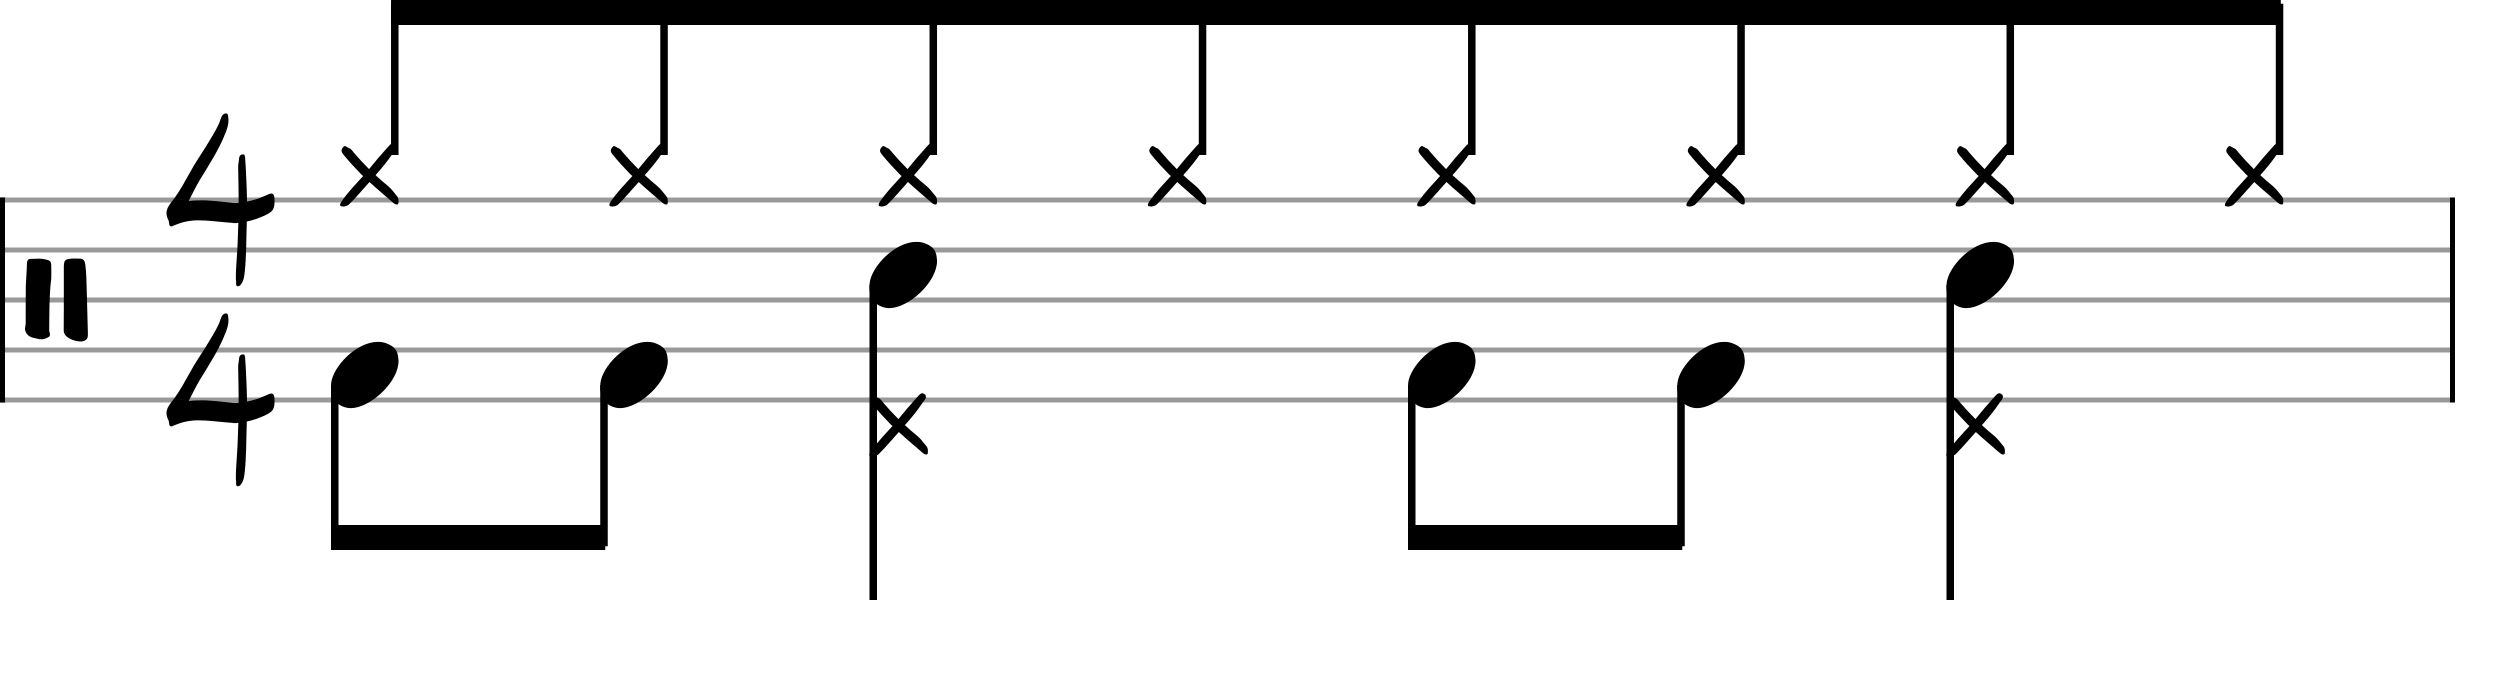 <svg xmlns="http://www.w3.org/2000/svg" stroke-width="0.3" stroke-dasharray="none" fill="black" stroke="black" font-family="Arial, sans-serif" font-size="10pt" font-weight="normal" font-style="normal" width="500" height="140" viewBox="0 0 500 140" style="width: 500px; height: 140px; border: none;"><g class="vf-stave" id="vf-auto24451" stroke-width="1" fill="#999999" stroke="#999999"><path fill="none" d="M0 40L490 40"/><path fill="none" d="M0 50L490 50"/><path fill="none" d="M0 60L490 60"/><path fill="none" d="M0 70L490 70"/><path fill="none" d="M0 80L490 80"/></g><g class="vf-stavebarline" id="vf-auto24452"><rect y="39.5" width="1" height="41" stroke="none"/></g><g class="vf-stavebarline" id="vf-auto24453"><rect x="490" y="39.5" width="1" height="41" stroke="none"/></g><g class="vf-clef" id="vf-auto24454"><path stroke="none" d="M16.082 68.294C16.313 68.294,16.52 68.294,16.681 68.225C17.465 67.972,17.603 67.488,17.58 66.797C17.511 63.917,17.442 61.06,17.349 58.18C17.28 56.383,17.303 54.586,17.05 52.835C16.935 52.166,16.704 51.729,15.944 51.729C15.575 51.729,15.184 51.706,14.792 51.706C14.585 51.706,14.423 51.706,14.216 51.729C13.018 51.867,12.834 52.005,12.764 53.226L12.764 61.682C12.764 63.156,12.764 64.608,12.741 66.083C12.741 66.313,12.788 66.543,12.903 66.774C13.271 67.603,14.93 68.294,16.082 68.294M8.318 67.857C8.848 67.857,9.355 67.626,9.769 67.373C9.954 67.258,10 67.096,10 66.935C10 66.659,9.838 66.336,9.838 66.036C9.884 62.58,9.815 59.148,10.253 55.692C10.253 54.931,10.276 54.171,10.253 53.388C10.253 52.259,10.115 52.097,9.009 51.867C8.617 51.775,8.18 51.729,7.765 51.729C7.212 51.729,6.659 51.798,6.106 51.775C5.668 51.775,5.438 52.074,5.392 52.558C5.369 54.125,5.207 55.692,5.161 57.235C5.138 59.009,5.138 60.76,5.138 62.511L5.138 64.7C5.138 65.069,5 65.414,5 65.783C5 65.898,5 66.036,5.069 66.198C5.553 67.603,6.82 67.557,7.926 67.834C8.041 67.857,8.18 67.857,8.318 67.857"/></g><g class="vf-timesignature" id="vf-auto24455"><path stroke="none" d="M47.466 57.234C47.809 57.332,48.102 57.038,48.274 56.744C48.739 56.157,48.788 55.447,48.91 54.737C49.302 51.383,49.229 48.005,49.351 44.651L49.351 44.308C50.599 44.064,51.75 43.623,52.925 43.109C54.639 42.301,54.932 41.86,54.908 40C54.908 39.119,54.712 38.727,54.271 38.703C54.051 38.703,53.733 38.8,53.341 39.021L53.096 39.119C51.897 39.657,50.673 40.073,49.4 40.318C49.4 38.776,49.326 37.209,49.253 35.667C49.18 34.37,49.155 33.023,49.033 31.726C49.008 31.432,49.033 30.869,48.592 30.869C48.151 30.869,47.858 31.163,47.809 31.677C47.784 32.313,47.588 32.95,47.637 33.586C47.662 35.912,47.735 38.237,47.735 40.539C47.319 40.563,46.903 40.563,46.511 40.539C44.357 40.392,42.252 40.024,40.049 40.073C39.29 40.073,38.506 40.098,37.723 40.22C38.506 38.727,39.143 37.356,39.951 36.01C41.811 32.95,43.818 29.914,45.14 26.487C45.459 25.679,45.703 24.871,45.703 24.039C45.703 23.794,45.654 23.549,45.63 23.28C45.581 23.084,45.581 22.693,45.312 22.693C45.018 22.668,44.675 22.766,44.504 23.035C44.382 23.256,44.259 23.427,44.186 23.647C43.696 25.239,42.815 26.609,41.982 28.005C40.979 29.743,39.804 31.408,38.776 33.121C37.331 35.569,36.132 38.091,34.369 40.318C33.806 41.028,33.292 41.763,33.292 42.644C33.292 42.962,33.366 43.28,33.488 43.599C33.635 43.917,33.806 44.235,33.806 44.553C33.855 45.067,33.953 45.263,34.247 45.288C34.369 45.288,34.59 45.214,34.834 45.067C36.401 44.406,37.968 44.064,39.632 44.064C41.811 44.064,44.014 44.406,46.193 44.553C46.438 44.578,46.683 44.578,46.927 44.627C47.172 44.627,47.417 44.627,47.662 44.553C47.588 46.561,47.564 48.568,47.417 50.575C47.344 52.118,47.172 53.684,47.172 55.3C47.172 55.692,47.172 56.034,47.221 56.402C47.221 56.72,47.172 57.136,47.466 57.234"/><path stroke="none" d="M47.466 97.234C47.809 97.332,48.102 97.038,48.274 96.744C48.739 96.157,48.788 95.447,48.91 94.737C49.302 91.383,49.229 88.005,49.351 84.651L49.351 84.308C50.599 84.064,51.75 83.623,52.925 83.109C54.639 82.301,54.932 81.86,54.908 80C54.908 79.119,54.712 78.727,54.271 78.703C54.051 78.703,53.733 78.8,53.341 79.021L53.096 79.119C51.897 79.657,50.673 80.073,49.4 80.318C49.4 78.776,49.326 77.209,49.253 75.667C49.18 74.37,49.155 73.023,49.033 71.726C49.008 71.432,49.033 70.869,48.592 70.869C48.151 70.869,47.858 71.163,47.809 71.677C47.784 72.313,47.588 72.95,47.637 73.586C47.662 75.912,47.735 78.237,47.735 80.539C47.319 80.563,46.903 80.563,46.511 80.539C44.357 80.392,42.252 80.024,40.049 80.073C39.29 80.073,38.506 80.098,37.723 80.22C38.506 78.727,39.143 77.356,39.951 76.01C41.811 72.95,43.818 69.914,45.14 66.487C45.459 65.679,45.703 64.871,45.703 64.039C45.703 63.794,45.654 63.549,45.63 63.28C45.581 63.084,45.581 62.693,45.312 62.693C45.018 62.668,44.675 62.766,44.504 63.035C44.382 63.256,44.259 63.427,44.186 63.647C43.696 65.239,42.815 66.609,41.982 68.005C40.979 69.743,39.804 71.408,38.776 73.121C37.331 75.569,36.132 78.091,34.369 80.318C33.806 81.028,33.292 81.763,33.292 82.644C33.292 82.962,33.366 83.28,33.488 83.599C33.635 83.917,33.806 84.235,33.806 84.553C33.855 85.067,33.953 85.263,34.247 85.288C34.369 85.288,34.59 85.214,34.834 85.067C36.401 84.406,37.968 84.064,39.632 84.064C41.811 84.064,44.014 84.406,46.193 84.553C46.438 84.578,46.683 84.578,46.927 84.627C47.172 84.627,47.417 84.627,47.662 84.553C47.588 86.561,47.564 88.568,47.417 90.575C47.344 92.118,47.172 93.684,47.172 95.3C47.172 95.692,47.172 96.034,47.221 96.402C47.221 96.72,47.172 97.136,47.466 97.234"/></g><g class="vf-stavenote" id="vf-auto24460"><g class="vf-notehead" id="vf-auto24464" pointer-events="bounding-box"><path stroke="none" d="M68.672 41.318C69.149 41.262,69.599 41.15,69.964 40.728C70.61 40.054,71.255 39.409,71.873 38.678L73.895 36.404C75.439 37.836,77.04 39.156,78.612 40.532C78.809 40.7,79.062 40.897,79.342 40.897L79.483 40.897C79.707 40.813,79.707 40.588,79.707 40.391L79.707 40.223C79.707 39.802,79.623 39.437,79.342 39.156C78.809 38.51,78.332 37.836,77.686 37.274C76.787 36.544,75.945 35.814,75.102 35.028C76.366 33.624,77.573 32.164,78.612 30.591C78.893 30.226,79.314 29.749,79.314 29.328C79.314 29.187,79.258 29.019,79.118 28.907C78.949 28.738,78.753 28.654,78.584 28.654C78.135 28.654,77.742 29.272,77.405 29.609C76.141 30.985,74.99 32.36,73.811 33.821C72.716 32.726,71.705 31.63,70.722 30.479C70.441 30.114,70.16 29.693,69.711 29.581C69.486 29.496,69.206 29.216,68.953 29.216C68.84 29.216,68.756 29.272,68.644 29.412C68.419 29.665,68.307 29.918,68.307 30.142C68.307 30.339,68.419 30.591,68.644 30.872C69.767 32.248,70.946 33.54,72.182 34.803C72.35 34.972,72.463 35.084,72.631 35.197C71.143 36.853,69.571 38.426,68.307 40.307C68.195 40.532,68.026 40.7,68.026 40.953C68.026 40.981,68.026 41.065,68.054 41.093C68.138 41.346,68.419 41.234,68.672 41.318"/></g></g><g class="vf-stavenote" id="vf-auto24466"><g class="vf-notehead" id="vf-auto24470" pointer-events="bounding-box"><path stroke="none" d="M122.522 41.318C122.999 41.262,123.449 41.15,123.814 40.728C124.46 40.054,125.105 39.409,125.723 38.678L127.745 36.404C129.289 37.836,130.89 39.156,132.462 40.532C132.659 40.7,132.912 40.897,133.192 40.897L133.333 40.897C133.558 40.813,133.558 40.588,133.558 40.391L133.558 40.223C133.558 39.802,133.473 39.437,133.192 39.156C132.659 38.51,132.182 37.836,131.536 37.274C130.637 36.544,129.795 35.814,128.952 35.028C130.216 33.624,131.423 32.164,132.462 30.591C132.743 30.226,133.164 29.749,133.164 29.328C133.164 29.187,133.108 29.019,132.968 28.907C132.799 28.738,132.603 28.654,132.434 28.654C131.985 28.654,131.592 29.272,131.255 29.609C129.991 30.985,128.84 32.36,127.661 33.821C126.566 32.726,125.555 31.63,124.572 30.479C124.291 30.114,124.01 29.693,123.561 29.581C123.336 29.496,123.056 29.216,122.803 29.216C122.691 29.216,122.606 29.272,122.494 29.412C122.269 29.665,122.157 29.918,122.157 30.142C122.157 30.339,122.269 30.591,122.494 30.872C123.617 32.248,124.797 33.54,126.032 34.803C126.201 34.972,126.313 35.084,126.481 35.197C124.993 36.853,123.421 38.426,122.157 40.307C122.045 40.532,121.876 40.7,121.876 40.953C121.876 40.981,121.876 41.065,121.904 41.093C121.989 41.346,122.269 41.234,122.522 41.318"/></g></g><g class="vf-stavenote" id="vf-auto24472"><g class="vf-notehead" id="vf-auto24476" pointer-events="bounding-box"><path stroke="none" d="M176.372 41.318C176.85 41.262,177.299 41.15,177.664 40.728C178.31 40.054,178.956 39.409,179.573 38.678L181.595 36.404C183.139 37.836,184.74 39.156,186.312 40.532C186.509 40.7,186.762 40.897,187.043 40.897L187.183 40.897C187.408 40.813,187.408 40.588,187.408 40.391L187.408 40.223C187.408 39.802,187.323 39.437,187.043 39.156C186.509 38.51,186.032 37.836,185.386 37.274C184.487 36.544,183.645 35.814,182.802 35.028C184.066 33.624,185.274 32.164,186.312 30.591C186.593 30.226,187.014 29.749,187.014 29.328C187.014 29.187,186.958 29.019,186.818 28.907C186.649 28.738,186.453 28.654,186.284 28.654C185.835 28.654,185.442 29.272,185.105 29.609C183.841 30.985,182.69 32.36,181.511 33.821C180.416 32.726,179.405 31.63,178.422 30.479C178.141 30.114,177.86 29.693,177.411 29.581C177.186 29.496,176.906 29.216,176.653 29.216C176.541 29.216,176.456 29.272,176.344 29.412C176.119 29.665,176.007 29.918,176.007 30.142C176.007 30.339,176.119 30.591,176.344 30.872C177.467 32.248,178.647 33.54,179.882 34.803C180.051 34.972,180.163 35.084,180.331 35.197C178.843 36.853,177.271 38.426,176.007 40.307C175.895 40.532,175.726 40.7,175.726 40.953C175.726 40.981,175.726 41.065,175.754 41.093C175.839 41.346,176.119 41.234,176.372 41.318"/></g></g><g class="vf-stavenote" id="vf-auto24478"><g class="vf-notehead" id="vf-auto24482" pointer-events="bounding-box"><path stroke="none" d="M230.222 41.318C230.7 41.262,231.149 41.15,231.514 40.728C232.16 40.054,232.806 39.409,233.423 38.678L235.445 36.404C236.99 37.836,238.59 39.156,240.163 40.532C240.359 40.7,240.612 40.897,240.893 40.897L241.033 40.897C241.258 40.813,241.258 40.588,241.258 40.391L241.258 40.223C241.258 39.802,241.173 39.437,240.893 39.156C240.359 38.51,239.882 37.836,239.236 37.274C238.337 36.544,237.495 35.814,236.653 35.028C237.916 33.624,239.124 32.164,240.163 30.591C240.443 30.226,240.865 29.749,240.865 29.328C240.865 29.187,240.808 29.019,240.668 28.907C240.5 28.738,240.303 28.654,240.134 28.654C239.685 28.654,239.292 29.272,238.955 29.609C237.692 30.985,236.54 32.36,235.361 33.821C234.266 32.726,233.255 31.63,232.272 30.479C231.991 30.114,231.71 29.693,231.261 29.581C231.037 29.496,230.756 29.216,230.503 29.216C230.391 29.216,230.306 29.272,230.194 29.412C229.97 29.665,229.857 29.918,229.857 30.142C229.857 30.339,229.97 30.591,230.194 30.872C231.317 32.248,232.497 33.54,233.732 34.803C233.901 34.972,234.013 35.084,234.182 35.197C232.693 36.853,231.121 38.426,229.857 40.307C229.745 40.532,229.576 40.7,229.576 40.953C229.576 40.981,229.576 41.065,229.604 41.093C229.689 41.346,229.97 41.234,230.222 41.318"/></g></g><g class="vf-stavenote" id="vf-auto24484"><g class="vf-notehead" id="vf-auto24488" pointer-events="bounding-box"><path stroke="none" d="M284.072 41.318C284.55 41.262,284.999 41.15,285.364 40.728C286.01 40.054,286.656 39.409,287.273 38.678L289.295 36.404C290.84 37.836,292.44 39.156,294.013 40.532C294.209 40.7,294.462 40.897,294.743 40.897L294.883 40.897C295.108 40.813,295.108 40.588,295.108 40.391L295.108 40.223C295.108 39.802,295.024 39.437,294.743 39.156C294.209 38.51,293.732 37.836,293.086 37.274C292.187 36.544,291.345 35.814,290.503 35.028C291.766 33.624,292.974 32.164,294.013 30.591C294.293 30.226,294.715 29.749,294.715 29.328C294.715 29.187,294.658 29.019,294.518 28.907C294.35 28.738,294.153 28.654,293.985 28.654C293.535 28.654,293.142 29.272,292.805 29.609C291.542 30.985,290.39 32.36,289.211 33.821C288.116 32.726,287.105 31.63,286.122 30.479C285.841 30.114,285.561 29.693,285.111 29.581C284.887 29.496,284.606 29.216,284.353 29.216C284.241 29.216,284.157 29.272,284.044 29.412C283.82 29.665,283.707 29.918,283.707 30.142C283.707 30.339,283.82 30.591,284.044 30.872C285.167 32.248,286.347 33.54,287.582 34.803C287.751 34.972,287.863 35.084,288.032 35.197C286.543 36.853,284.971 38.426,283.707 40.307C283.595 40.532,283.426 40.7,283.426 40.953C283.426 40.981,283.426 41.065,283.455 41.093C283.539 41.346,283.82 41.234,284.072 41.318"/></g></g><g class="vf-stavenote" id="vf-auto24490"><g class="vf-notehead" id="vf-auto24494" pointer-events="bounding-box"><path stroke="none" d="M337.922 41.318C338.4 41.262,338.849 41.15,339.214 40.728C339.86 40.054,340.506 39.409,341.124 38.678L343.145 36.404C344.69 37.836,346.29 39.156,347.863 40.532C348.059 40.7,348.312 40.897,348.593 40.897L348.733 40.897C348.958 40.813,348.958 40.588,348.958 40.391L348.958 40.223C348.958 39.802,348.874 39.437,348.593 39.156C348.059 38.51,347.582 37.836,346.936 37.274C346.038 36.544,345.195 35.814,344.353 35.028C345.616 33.624,346.824 32.164,347.863 30.591C348.144 30.226,348.565 29.749,348.565 29.328C348.565 29.187,348.509 29.019,348.368 28.907C348.2 28.738,348.003 28.654,347.835 28.654C347.385 28.654,346.992 29.272,346.655 29.609C345.392 30.985,344.24 32.36,343.061 33.821C341.966 32.726,340.955 31.63,339.972 30.479C339.691 30.114,339.411 29.693,338.961 29.581C338.737 29.496,338.456 29.216,338.203 29.216C338.091 29.216,338.007 29.272,337.894 29.412C337.67 29.665,337.557 29.918,337.557 30.142C337.557 30.339,337.67 30.591,337.894 30.872C339.018 32.248,340.197 33.54,341.432 34.803C341.601 34.972,341.713 35.084,341.882 35.197C340.393 36.853,338.821 38.426,337.557 40.307C337.445 40.532,337.277 40.7,337.277 40.953C337.277 40.981,337.277 41.065,337.305 41.093C337.389 41.346,337.67 41.234,337.922 41.318"/></g></g><g class="vf-stavenote" id="vf-auto24496"><g class="vf-notehead" id="vf-auto24500" pointer-events="bounding-box"><path stroke="none" d="M391.772 41.318C392.25 41.262,392.699 41.15,393.064 40.728C393.71 40.054,394.356 39.409,394.974 38.678L396.995 36.404C398.54 37.836,400.14 39.156,401.713 40.532C401.909 40.7,402.162 40.897,402.443 40.897L402.583 40.897C402.808 40.813,402.808 40.588,402.808 40.391L402.808 40.223C402.808 39.802,402.724 39.437,402.443 39.156C401.909 38.51,401.432 37.836,400.786 37.274C399.888 36.544,399.045 35.814,398.203 35.028C399.466 33.624,400.674 32.164,401.713 30.591C401.994 30.226,402.415 29.749,402.415 29.328C402.415 29.187,402.359 29.019,402.218 28.907C402.05 28.738,401.853 28.654,401.685 28.654C401.235 28.654,400.842 29.272,400.505 29.609C399.242 30.985,398.09 32.36,396.911 33.821C395.816 32.726,394.805 31.63,393.822 30.479C393.542 30.114,393.261 29.693,392.811 29.581C392.587 29.496,392.306 29.216,392.053 29.216C391.941 29.216,391.857 29.272,391.744 29.412C391.52 29.665,391.407 29.918,391.407 30.142C391.407 30.339,391.52 30.591,391.744 30.872C392.868 32.248,394.047 33.54,395.282 34.803C395.451 34.972,395.563 35.084,395.732 35.197C394.244 36.853,392.671 38.426,391.407 40.307C391.295 40.532,391.127 40.7,391.127 40.953C391.127 40.981,391.127 41.065,391.155 41.093C391.239 41.346,391.52 41.234,391.772 41.318"/></g></g><g class="vf-stavenote" id="vf-auto24502"><g class="vf-notehead" id="vf-auto24506" pointer-events="bounding-box"><path stroke="none" d="M445.623 41.318C446.1 41.262,446.549 41.15,446.914 40.728C447.56 40.054,448.206 39.409,448.824 38.678L450.845 36.404C452.39 37.836,453.99 39.156,455.563 40.532C455.759 40.7,456.012 40.897,456.293 40.897L456.433 40.897C456.658 40.813,456.658 40.588,456.658 40.391L456.658 40.223C456.658 39.802,456.574 39.437,456.293 39.156C455.759 38.51,455.282 37.836,454.636 37.274C453.738 36.544,452.895 35.814,452.053 35.028C453.316 33.624,454.524 32.164,455.563 30.591C455.844 30.226,456.265 29.749,456.265 29.328C456.265 29.187,456.209 29.019,456.068 28.907C455.9 28.738,455.703 28.654,455.535 28.654C455.086 28.654,454.692 29.272,454.355 29.609C453.092 30.985,451.941 32.36,450.761 33.821C449.666 32.726,448.655 31.63,447.672 30.479C447.392 30.114,447.111 29.693,446.662 29.581C446.437 29.496,446.156 29.216,445.903 29.216C445.791 29.216,445.707 29.272,445.594 29.412C445.37 29.665,445.258 29.918,445.258 30.142C445.258 30.339,445.37 30.591,445.594 30.872C446.718 32.248,447.897 33.54,449.133 34.803C449.301 34.972,449.413 35.084,449.582 35.197C448.094 36.853,446.521 38.426,445.258 40.307C445.145 40.532,444.977 40.7,444.977 40.953C444.977 40.981,444.977 41.065,445.005 41.093C445.089 41.346,445.37 41.234,445.623 41.318"/></g></g><g class="vf-stavenote" id="vf-auto24509"><g class="vf-notehead" id="vf-auto24513" pointer-events="bounding-box"><path stroke="none" d="M69.344 81.543C69.625 81.599,69.878 81.627,70.159 81.627C74.034 81.627,79.818 76.348,79.706 72.08C79.594 71.041,79.622 69.609,77.516 68.766C76.926 68.485,76.28 68.373,75.578 68.373C71.254 68.373,66.564 73.343,66.227 76.657C66.227 76.909,66.199 77.134,66.199 77.387C66.199 79.409,67.098 81.037,69.344 81.543"/></g></g><g class="vf-stavenote" id="vf-auto24515"><g class="vf-notehead" id="vf-auto24519" pointer-events="bounding-box"><path stroke="none" d="M123.194 81.543C123.475 81.599,123.728 81.627,124.009 81.627C127.884 81.627,133.668 76.348,133.556 72.08C133.444 71.041,133.472 69.609,131.366 68.766C130.776 68.485,130.13 68.373,129.428 68.373C125.104 68.373,120.414 73.343,120.078 76.657C120.078 76.909,120.049 77.134,120.049 77.387C120.049 79.409,120.948 81.037,123.194 81.543"/></g></g><g class="vf-stavenote" id="vf-auto24521"><g class="vf-stem" id="vf-auto24522" pointer-events="bounding-box"><path stroke-width="1.5" fill="none" d="M174.65 57L174.65 120"/></g><g class="vf-notehead" id="vf-auto24526" pointer-events="bounding-box"><path stroke="none" d="M174.545 91.318C175.023 91.262,175.472 91.15,175.837 90.728C176.483 90.054,177.129 89.409,177.746 88.678L179.768 86.404C181.313 87.836,182.913 89.156,184.486 90.532C184.682 90.7,184.935 90.897,185.216 90.897L185.356 90.897C185.581 90.813,185.581 90.588,185.581 90.391L185.581 90.223C185.581 89.802,185.497 89.437,185.216 89.156C184.682 88.51,184.205 87.836,183.559 87.274C182.66 86.544,181.818 85.814,180.976 85.028C182.239 83.624,183.447 82.164,184.486 80.591C184.766 80.226,185.188 79.749,185.188 79.328C185.188 79.187,185.132 79.019,184.991 78.907C184.823 78.738,184.626 78.654,184.458 78.654C184.008 78.654,183.615 79.272,183.278 79.609C182.015 80.985,180.863 82.36,179.684 83.821C178.589 82.726,177.578 81.63,176.595 80.479C176.314 80.114,176.034 79.693,175.584 79.581C175.36 79.496,175.079 79.216,174.826 79.216C174.714 79.216,174.63 79.272,174.517 79.412C174.293 79.665,174.18 79.918,174.18 80.142C174.18 80.339,174.293 80.591,174.517 80.872C175.64 82.248,176.82 83.54,178.055 84.803C178.224 84.972,178.336 85.084,178.505 85.197C177.016 86.853,175.444 88.426,174.18 90.307C174.068 90.532,173.9 90.7,173.9 90.953C173.9 90.981,173.9 91.065,173.928 91.093C174.012 91.346,174.293 91.234,174.545 91.318"/></g><g class="vf-notehead" id="vf-auto24525" pointer-events="bounding-box"><path stroke="none" d="M177.044 61.543C177.325 61.599,177.578 61.627,177.859 61.627C181.734 61.627,187.518 56.348,187.406 52.08C187.294 51.041,187.322 49.609,185.216 48.766C184.626 48.485,183.98 48.373,183.278 48.373C178.954 48.373,174.265 53.343,173.928 56.657C173.928 56.909,173.9 57.134,173.9 57.387C173.9 59.409,174.798 61.037,177.044 61.543"/></g></g><g class="vf-stavenote" id="vf-auto24527"><g class="vf-notehead" id="vf-auto24531" pointer-events="bounding-box"><path stroke="none" d="M284.745 81.543C285.025 81.599,285.278 81.627,285.559 81.627C289.434 81.627,295.218 76.348,295.106 72.08C294.994 71.041,295.022 69.609,292.916 68.766C292.326 68.485,291.68 68.373,290.978 68.373C286.654 68.373,281.965 73.343,281.628 76.657C281.628 76.909,281.6 77.134,281.6 77.387C281.6 79.409,282.498 81.037,284.745 81.543"/></g></g><g class="vf-stavenote" id="vf-auto24533"><g class="vf-notehead" id="vf-auto24537" pointer-events="bounding-box"><path stroke="none" d="M338.595 81.543C338.876 81.599,339.128 81.627,339.409 81.627C343.284 81.627,349.069 76.348,348.956 72.08C348.844 71.041,348.872 69.609,346.766 68.766C346.176 68.485,345.53 68.373,344.828 68.373C340.504 68.373,335.815 73.343,335.478 76.657C335.478 76.909,335.45 77.134,335.45 77.387C335.45 79.409,336.348 81.037,338.595 81.543"/></g></g><g class="vf-stavenote" id="vf-auto24539"><g class="vf-stem" id="vf-auto24540" pointer-events="bounding-box"><path stroke-width="1.5" fill="none" d="M390.05 57L390.05 120"/></g><g class="vf-notehead" id="vf-auto24544" pointer-events="bounding-box"><path stroke="none" d="M389.946 91.318C390.423 91.262,390.872 91.15,391.237 90.728C391.883 90.054,392.529 89.409,393.147 88.678L395.169 86.404C396.713 87.836,398.314 89.156,399.886 90.532C400.083 90.7,400.335 90.897,400.616 90.897L400.756 90.897C400.981 90.813,400.981 90.588,400.981 90.391L400.981 90.223C400.981 89.802,400.897 89.437,400.616 89.156C400.083 88.51,399.605 87.836,398.959 87.274C398.061 86.544,397.218 85.814,396.376 85.028C397.64 83.624,398.847 82.164,399.886 80.591C400.167 80.226,400.588 79.749,400.588 79.328C400.588 79.187,400.532 79.019,400.391 78.907C400.223 78.738,400.026 78.654,399.858 78.654C399.409 78.654,399.016 79.272,398.679 79.609C397.415 80.985,396.264 82.36,395.084 83.821C393.989 82.726,392.978 81.63,391.996 80.479C391.715 80.114,391.434 79.693,390.985 79.581C390.76 79.496,390.479 79.216,390.226 79.216C390.114 79.216,390.03 79.272,389.918 79.412C389.693 79.665,389.581 79.918,389.581 80.142C389.581 80.339,389.693 80.591,389.918 80.872C391.041 82.248,392.22 83.54,393.456 84.803C393.624 84.972,393.736 85.084,393.905 85.197C392.417 86.853,390.844 88.426,389.581 90.307C389.468 90.532,389.3 90.7,389.3 90.953C389.3 90.981,389.3 91.065,389.328 91.093C389.412 91.346,389.693 91.234,389.946 91.318"/></g><g class="vf-notehead" id="vf-auto24543" pointer-events="bounding-box"><path stroke="none" d="M392.445 61.543C392.726 61.599,392.978 61.627,393.259 61.627C397.134 61.627,402.919 56.348,402.806 52.08C402.694 51.041,402.722 49.609,400.616 48.766C400.026 48.485,399.381 48.373,398.679 48.373C394.354 48.373,389.665 53.343,389.328 56.657C389.328 56.909,389.3 57.134,389.3 57.387C389.3 59.409,390.198 61.037,392.445 61.543"/></g></g><g class="vf-stem" id="vf-auto24461" pointer-events="bounding-box"><path stroke-width="1.5" fill="none" d="M78.957 31L78.957 0.75"/></g><g class="vf-stem" id="vf-auto24467" pointer-events="bounding-box"><path stroke-width="1.5" fill="none" d="M132.808 31L132.808 0.75"/></g><g class="vf-stem" id="vf-auto24473" pointer-events="bounding-box"><path stroke-width="1.5" fill="none" d="M186.658 31L186.658 0.75"/></g><g class="vf-stem" id="vf-auto24479" pointer-events="bounding-box"><path stroke-width="1.5" fill="none" d="M240.508 31L240.508 0.75"/></g><g class="vf-stem" id="vf-auto24485" pointer-events="bounding-box"><path stroke-width="1.5" fill="none" d="M294.358 31L294.358 0.75"/></g><g class="vf-stem" id="vf-auto24491" pointer-events="bounding-box"><path stroke-width="1.5" fill="none" d="M348.208 31L348.208 0.75"/></g><g class="vf-stem" id="vf-auto24497" pointer-events="bounding-box"><path stroke-width="1.5" fill="none" d="M402.058 31L402.058 0.75"/></g><g class="vf-stem" id="vf-auto24503" pointer-events="bounding-box"><path stroke-width="1.5" fill="none" d="M455.908 31L455.908 0.75"/></g><g class="vf-beam" id="vf-auto24545"><path stroke="none" d="M78.207 0L78.207 5L456.158 5L456.158 0Z"/></g><g class="vf-stem" id="vf-auto24510" pointer-events="bounding-box"><path stroke-width="1.5" fill="none" d="M66.949 77L66.949 109.25"/></g><g class="vf-stem" id="vf-auto24516" pointer-events="bounding-box"><path stroke-width="1.5" fill="none" d="M120.799 77L120.799 109.25"/></g><g class="vf-beam" id="vf-auto24546"><path stroke="none" d="M66.199 110L66.199 105L121.049 105L121.049 110Z"/></g><g class="vf-stem" id="vf-auto24528" pointer-events="bounding-box"><path stroke-width="1.5" fill="none" d="M282.35 77L282.35 109.25"/></g><g class="vf-stem" id="vf-auto24534" pointer-events="bounding-box"><path stroke-width="1.5" fill="none" d="M336.2 77L336.2 109.25"/></g><g class="vf-beam" id="vf-auto24547"><path stroke="none" d="M281.6 110L281.6 105L336.45 105L336.45 110Z"/></g></svg>